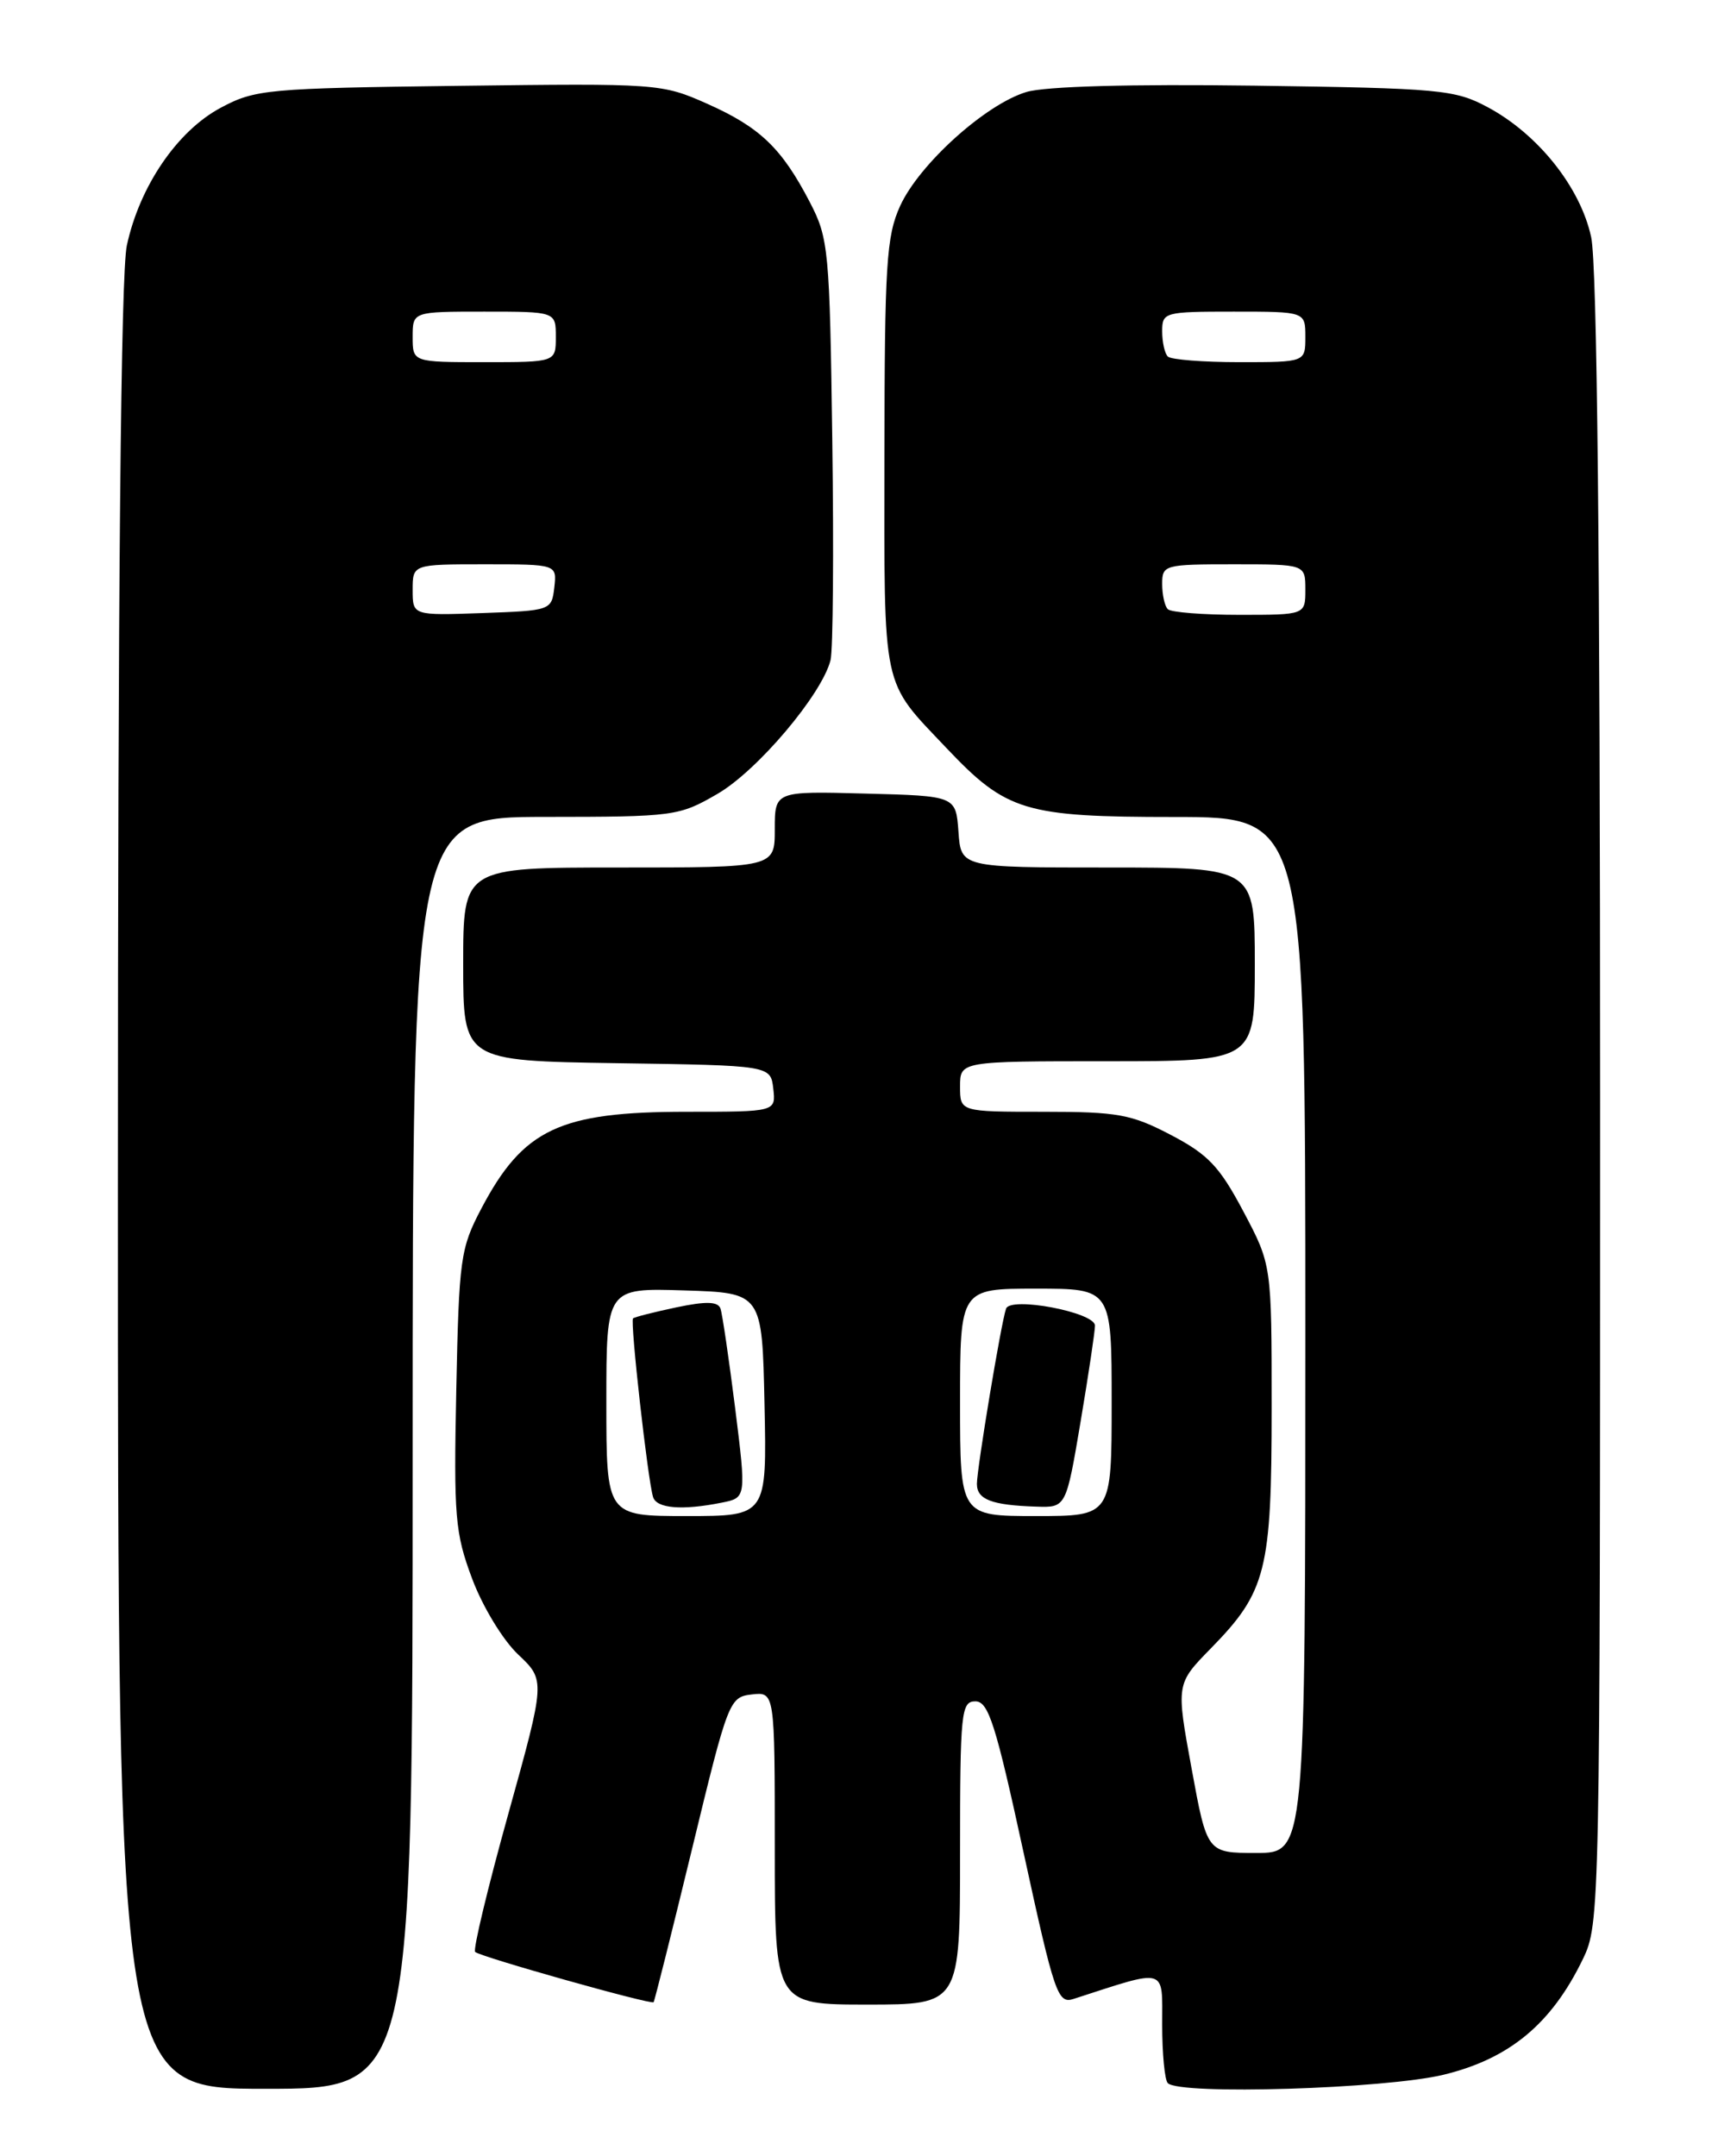 <?xml version="1.0" encoding="UTF-8" standalone="no"?>
<!DOCTYPE svg PUBLIC "-//W3C//DTD SVG 1.1//EN" "http://www.w3.org/Graphics/SVG/1.1/DTD/svg11.dtd" >
<svg xmlns="http://www.w3.org/2000/svg" xmlns:xlink="http://www.w3.org/1999/xlink" version="1.1" viewBox="0 0 204 256">
 <g >
 <path fill="currentColor"
d=" M 49.00 172.50 C 49.00 97.00 49.00 97.00 64.75 96.99 C 80.10 96.98 80.62 96.91 85.22 94.24 C 89.96 91.48 97.60 82.44 98.62 78.38 C 98.92 77.19 99.01 65.48 98.83 52.36 C 98.52 29.62 98.39 28.29 96.16 24.00 C 92.82 17.58 90.25 15.12 84.00 12.33 C 78.58 9.92 78.14 9.89 54.50 10.19 C 31.69 10.48 30.29 10.61 26.20 12.80 C 21.05 15.55 16.57 22.12 15.06 29.15 C 14.35 32.47 14.00 69.38 14.00 141.05 C 14.00 248.00 14.00 248.00 31.50 248.00 C 49.00 248.00 49.00 248.00 49.00 172.50 Z  M 171.42 246.33 C 179.24 244.43 184.23 240.29 187.94 232.63 C 189.98 228.42 190.00 227.30 190.00 130.73 C 190.00 65.79 189.65 31.45 188.94 28.16 C 187.67 22.25 182.63 15.92 176.64 12.72 C 172.76 10.64 171.01 10.48 149.00 10.17 C 134.21 9.97 124.16 10.25 121.89 10.92 C 117.04 12.37 109.14 19.49 106.88 24.46 C 105.25 28.04 105.04 31.43 105.02 54.03 C 105.00 82.40 104.62 80.62 112.40 88.83 C 119.51 96.34 121.69 97.00 139.46 97.00 C 155.00 97.00 155.00 97.00 155.00 158.50 C 155.00 220.00 155.00 220.00 149.17 220.00 C 143.33 220.00 143.33 220.00 141.49 209.96 C 139.65 199.93 139.65 199.93 143.78 195.71 C 150.37 188.98 151.00 186.48 151.00 167.12 C 151.00 150.17 151.00 150.17 147.64 143.83 C 144.81 138.49 143.46 137.07 139.03 134.75 C 134.33 132.29 132.73 132.00 123.89 132.00 C 114.00 132.00 114.00 132.00 114.00 129.00 C 114.00 126.00 114.00 126.00 131.50 126.00 C 149.00 126.00 149.00 126.00 149.00 114.50 C 149.00 103.00 149.00 103.00 131.56 103.00 C 114.11 103.00 114.11 103.00 113.81 98.75 C 113.50 94.50 113.50 94.50 102.75 94.22 C 92.00 93.93 92.00 93.93 92.00 98.47 C 92.00 103.00 92.00 103.00 73.50 103.00 C 55.00 103.00 55.00 103.00 55.00 114.48 C 55.00 125.95 55.00 125.95 73.25 126.23 C 91.50 126.50 91.50 126.50 91.82 129.25 C 92.13 132.00 92.13 132.00 81.53 132.00 C 66.45 132.00 62.13 134.04 57.15 143.50 C 54.67 148.21 54.50 149.45 54.18 165.00 C 53.87 180.08 54.03 182.01 56.06 187.43 C 57.29 190.73 59.71 194.72 61.52 196.43 C 64.77 199.50 64.77 199.50 60.35 215.39 C 57.92 224.12 56.15 231.49 56.42 231.75 C 56.99 232.32 77.29 238.04 77.61 237.72 C 77.72 237.60 79.78 229.40 82.18 219.50 C 86.45 201.88 86.60 201.49 89.27 201.18 C 92.00 200.87 92.00 200.87 92.00 219.43 C 92.00 238.00 92.00 238.00 103.00 238.00 C 114.00 238.00 114.00 238.00 114.00 220.00 C 114.00 203.25 114.13 202.00 115.82 202.00 C 117.37 202.00 118.23 204.69 121.55 219.99 C 125.21 236.80 125.60 237.94 127.48 237.33 C 138.70 233.70 138.00 233.50 138.00 240.38 C 138.00 243.84 138.30 246.97 138.67 247.33 C 140.09 248.76 164.48 248.01 171.42 246.33 Z  M 49.00 70.04 C 49.00 67.00 49.00 67.00 57.57 67.00 C 66.13 67.00 66.13 67.00 65.82 69.75 C 65.50 72.47 65.42 72.50 57.25 72.79 C 49.00 73.08 49.00 73.08 49.00 70.04 Z  M 49.00 40.00 C 49.00 37.00 49.00 37.00 57.50 37.00 C 66.00 37.00 66.00 37.00 66.00 40.00 C 66.00 43.00 66.00 43.00 57.50 43.00 C 49.00 43.00 49.00 43.00 49.00 40.00 Z  M 72.00 166.46 C 72.00 152.92 72.00 152.92 81.25 153.21 C 90.50 153.50 90.50 153.50 90.78 166.75 C 91.06 180.00 91.06 180.00 81.53 180.00 C 72.00 180.00 72.00 180.00 72.00 166.46 Z  M 85.69 178.41 C 88.62 177.83 88.62 177.83 87.29 167.16 C 86.55 161.30 85.77 155.99 85.55 155.36 C 85.25 154.52 83.84 154.48 80.32 155.22 C 77.67 155.78 75.35 156.37 75.17 156.53 C 74.80 156.86 76.92 175.75 77.55 177.75 C 77.97 179.10 81.01 179.35 85.69 178.41 Z  M 114.00 166.50 C 114.00 153.00 114.00 153.00 123.00 153.00 C 132.00 153.00 132.00 153.00 132.00 166.50 C 132.00 180.00 132.00 180.00 123.00 180.00 C 114.00 180.00 114.00 180.00 114.00 166.50 Z  M 128.32 168.75 C 129.27 163.11 130.03 158.00 130.02 157.38 C 129.99 155.80 119.96 153.90 119.46 155.38 C 118.86 157.13 116.01 174.30 116.00 176.18 C 116.00 178.04 117.75 178.71 123.05 178.88 C 126.59 179.00 126.59 179.00 128.32 168.75 Z  M 138.67 72.33 C 138.30 71.97 138.00 70.62 138.00 69.33 C 138.00 67.07 138.26 67.00 146.50 67.00 C 155.00 67.00 155.00 67.00 155.00 70.00 C 155.00 73.00 155.00 73.00 147.17 73.00 C 142.86 73.00 139.03 72.70 138.67 72.33 Z  M 138.67 42.33 C 138.30 41.97 138.00 40.62 138.00 39.33 C 138.00 37.07 138.26 37.00 146.50 37.00 C 155.00 37.00 155.00 37.00 155.00 40.00 C 155.00 43.00 155.00 43.00 147.17 43.00 C 142.86 43.00 139.03 42.70 138.67 42.33 Z "/>
</g>
</svg>